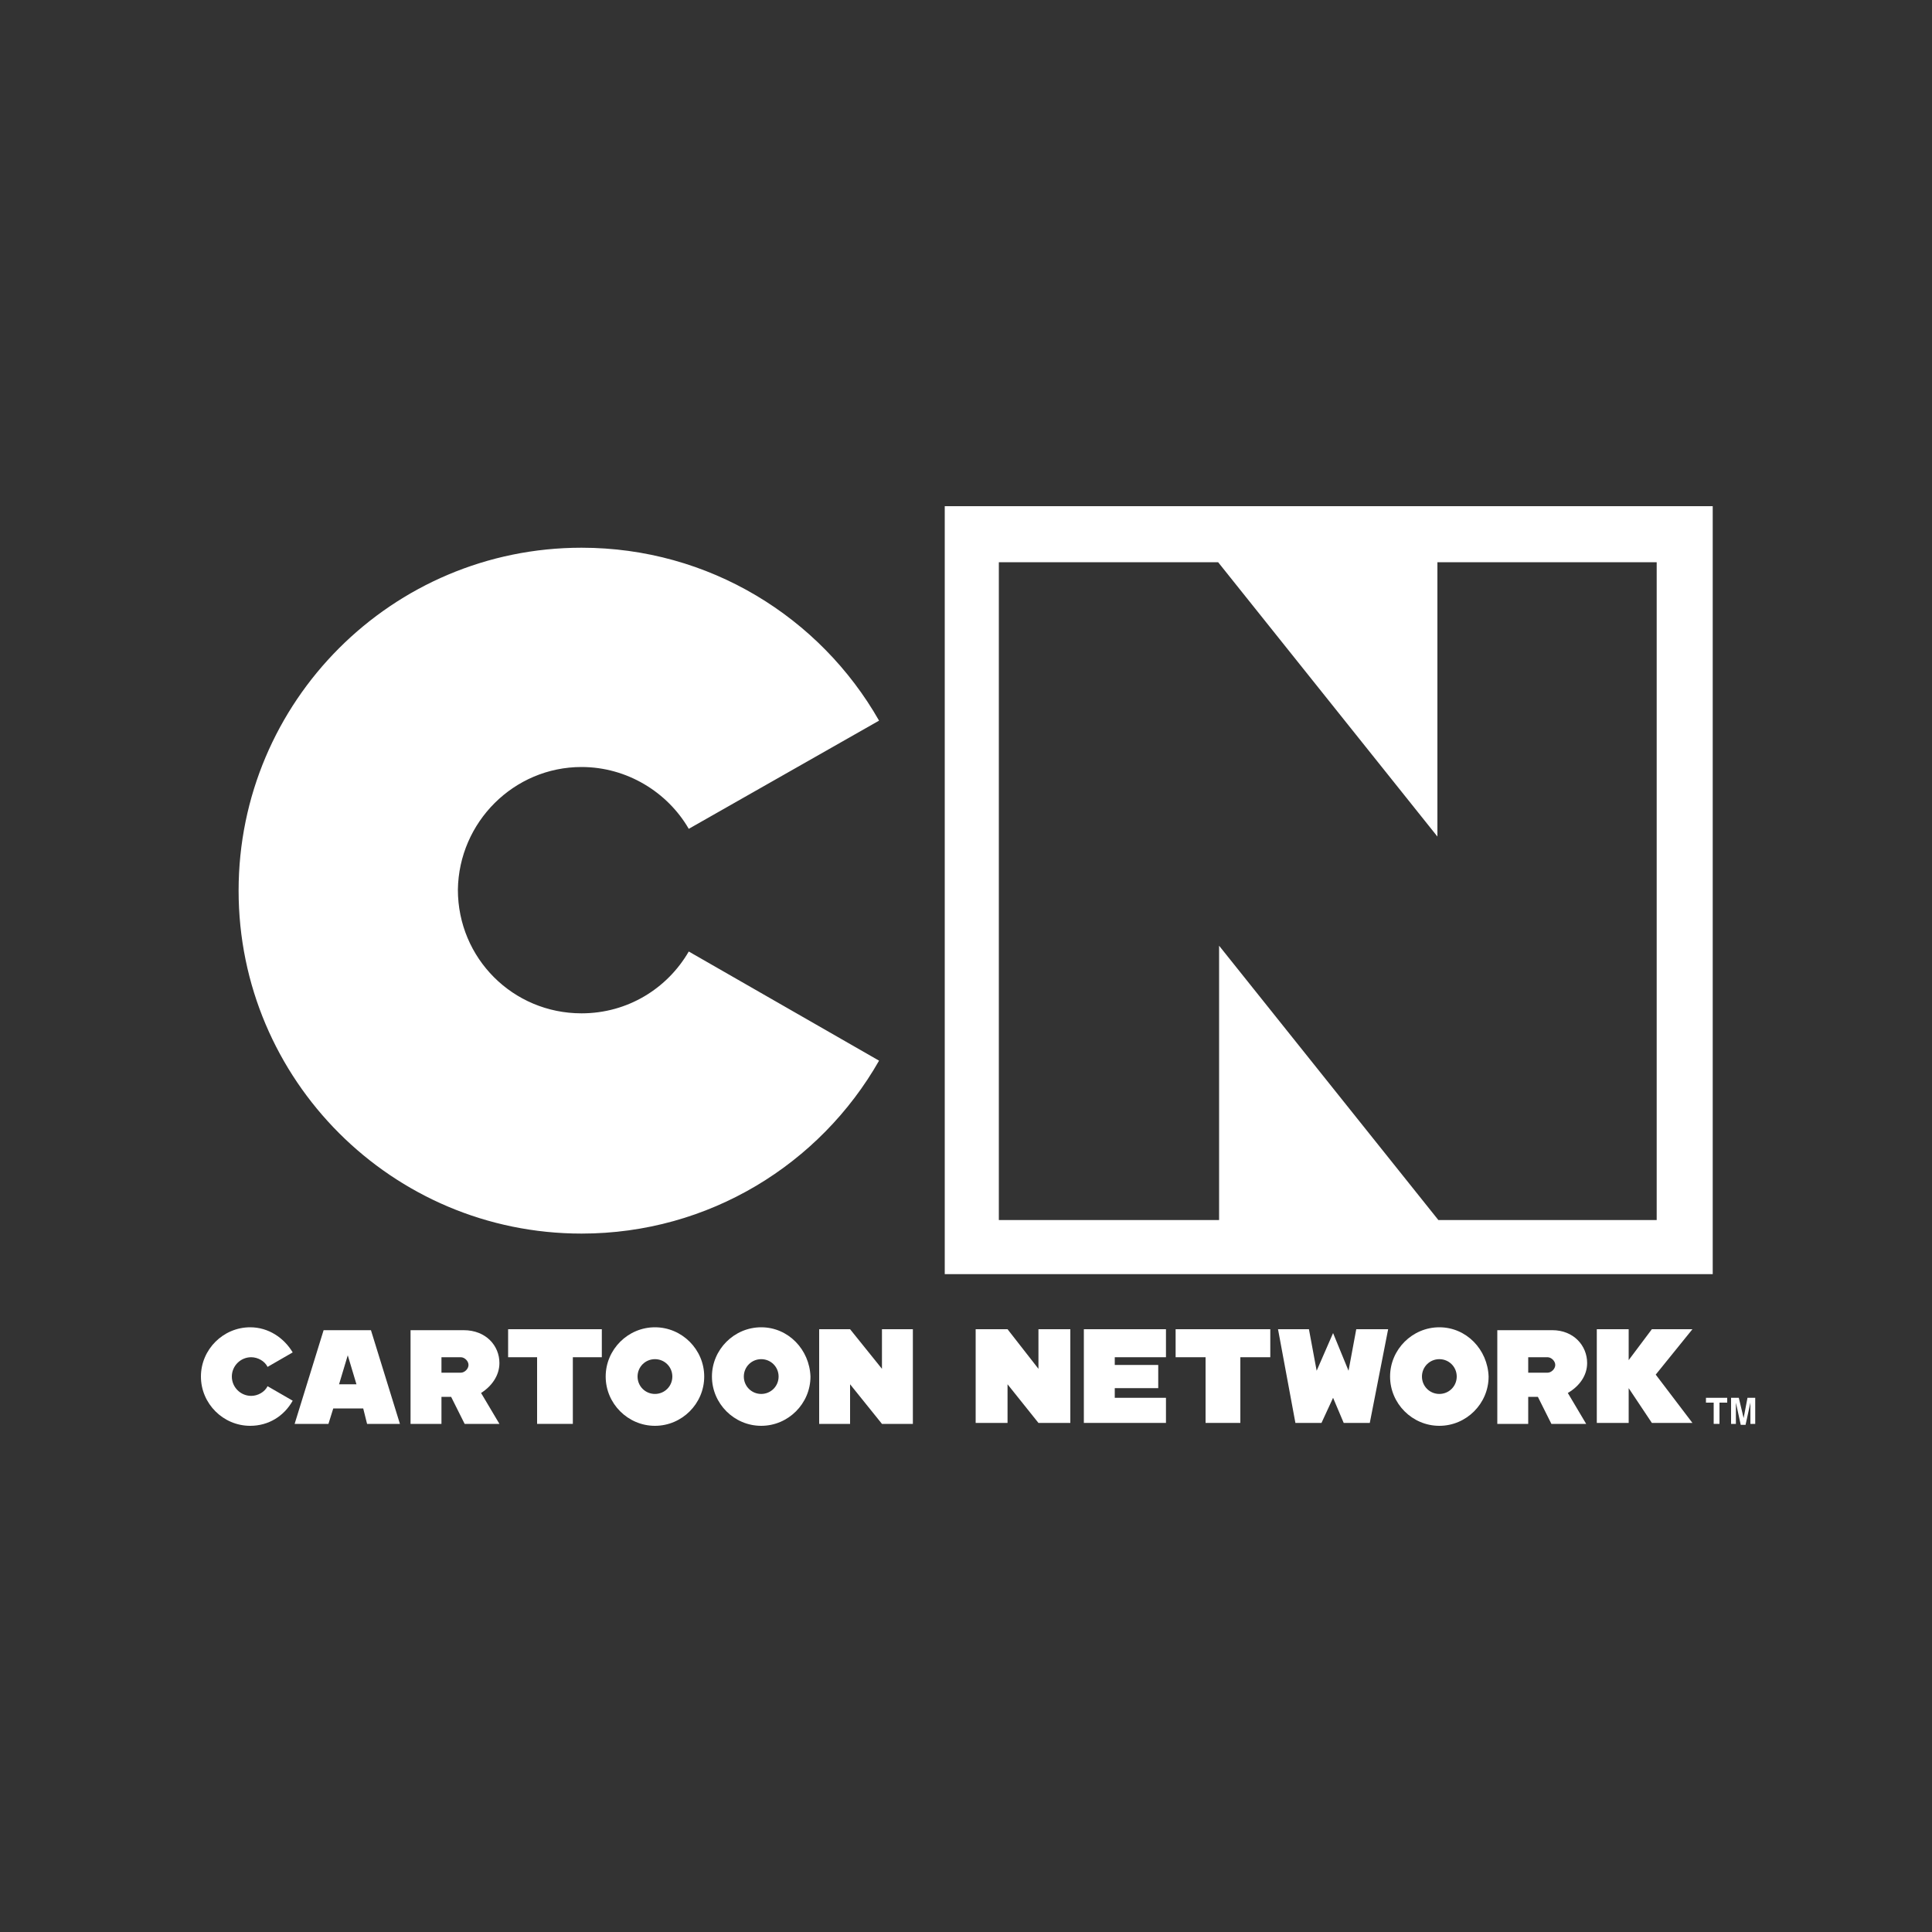<?xml version="1.0" encoding="utf-8"?>
<!-- Generator: Adobe Illustrator 19.0.0, SVG Export Plug-In . SVG Version: 6.00 Build 0)  -->
<svg version="1.1" id="Layer_1" xmlns="http://www.w3.org/2000/svg" xmlns:xlink="http://www.w3.org/1999/xlink" x="0px" y="0px"
	 viewBox="-43 117 200 200" style="enable-background:new -43 117 200 200;" xml:space="preserve">
<rect x="-43" y="117" width="200" height="200" fill="#333333" stroke="none"/>
<style type="text/css">
	.st0{fill:#FFFFFF;enable-background:new    ;}
	.st1{display:none;opacity:0.6;fill:#231F20;enable-background:new    ;}
	.st2{fill:#FFFFFF;}
</style>
<path class="st0" d="M17.2,196.4c4.7,0,8.9,2.6,11.1,6.4L48,191.6c-6.1-10.7-17.6-17.9-30.8-17.9c-19.6,0-35.5,15.9-35.5,35.5
	s15.9,35.5,35.5,35.5c13.2,0,24.7-7.2,30.8-17.9l-19.7-11.3c-2.2,3.8-6.3,6.4-11.1,6.4c-7.1,0-12.8-5.7-12.8-12.8
	C4.5,202.1,10.2,196.4,17.2,196.4z"/>
<path class="st1" d="M-24.7,169.4v79.5h79.5v-79.5H-24.7z M17.2,222c4.7,0,8.9-2.6,11.1-6.4L48,226.8c-6.1,10.7-17.6,17.9-30.8,17.9
	c-19.6,0-35.5-15.9-35.5-35.5s15.9-35.5,35.5-35.5c13.2,0,24.7,7.2,30.8,17.9l-19.7,11.3c-2.2-3.8-6.3-6.4-11.1-6.4
	c-7.1,0-12.8,5.7-12.8,12.8C4.5,216.2,10.2,222,17.2,222z"/>
<path class="st0" d="M54.8,169.4v79.5h79.5v-79.5H54.8z M128.6,243.3h-22.7l-22.7-28.4v28.4H60.4v-68.1h22.7l22.7,28.4v-28.4h22.7
	V243.3z"/>
<polygon class="st2" points="95,261.7 96.1,264.3 98.8,264.3 100.7,254.6 97.4,254.6 96.6,258.9 95,255 93.3,258.9 92.5,254.6 
	89.3,254.6 91.1,264.3 93.8,264.3 "/>
<polygon class="st2" points="88.5,254.6 78.7,254.6 78.7,257.5 81.8,257.5 81.8,264.3 85.4,264.3 85.4,257.5 88.5,257.5 "/>
<path class="st2" d="M106,254.4c-2.8,0-5.1,2.3-5.1,5.1c0,2.8,2.3,5.1,5.1,5.1s5.1-2.3,5.1-5.1C111,256.7,108.8,254.4,106,254.4z
	 M106,261.3c-1,0-1.8-0.8-1.8-1.8s0.8-1.8,1.8-1.8s1.8,0.8,1.8,1.8C107.8,260.5,107,261.3,106,261.3z"/>
<polygon class="st2" points="67.8,264.3 67.8,254.6 64.5,254.6 64.5,258.7 61.3,254.6 58,254.6 58,264.3 61.3,264.3 61.3,260.3 
	64.5,264.3 "/>
<polygon class="st2" points="77.7,257.5 77.7,254.6 69.2,254.6 69.2,264.3 77.7,264.3 77.7,261.7 72.4,261.7 72.4,260.7 76.9,260.7 
	76.9,258.3 72.4,258.3 72.4,257.5 "/>
<path class="st2" d="M121.3,258.1c0-1.8-1.4-3.4-3.6-3.4H112v9.7h3.2v-2.8h1l1.4,2.8h3.6l-1.9-3.2
	C120.5,260.5,121.3,259.4,121.3,258.1z M115.2,257.5h2c0.4,0,0.8,0.4,0.8,0.8s-0.4,0.8-0.8,0.8h-2V257.5z"/>
<polygon class="st2" points="132.2,254.6 128,254.6 125.6,257.8 125.6,254.6 122.3,254.6 122.3,264.3 125.6,264.3 125.6,260.7 
	128,264.3 132.2,264.3 128.4,259.3 "/>
<path class="st0" d="M-5,264.4h3.4l-3-9.7h-4.9l-3,9.7H-9l0.5-1.6h3.1L-5,264.4z M-7.9,260.3l0.9-3l0.9,3H-7.9z"/>
<polygon class="st0" points="19.3,254.6 9.6,254.6 9.6,257.5 12.6,257.5 12.6,264.4 16.3,264.4 16.3,257.5 19.3,257.5 "/>
<path class="st0" d="M-15.3,260.5c-0.3,0.6-1,1-1.7,1c-1.1,0-2-0.9-2-2s0.9-2,2-2c0.7,0,1.4,0.4,1.7,1l2.6-1.5
	c-0.9-1.5-2.5-2.6-4.4-2.6c-2.8,0-5.1,2.3-5.1,5.1s2.3,5.1,5.1,5.1c1.9,0,3.5-1,4.4-2.6L-15.3,260.5z"/>
<path class="st0" d="M24.8,254.4c-2.8,0-5.1,2.3-5.1,5.1c0,2.8,2.3,5.1,5.1,5.1s5.1-2.3,5.1-5.1C29.9,256.7,27.6,254.4,24.8,254.4z
	 M24.8,261.3c-1,0-1.8-0.8-1.8-1.8s0.8-1.8,1.8-1.8c1,0,1.8,0.8,1.8,1.8S25.8,261.3,24.8,261.3z"/>
<path class="st0" d="M35.8,254.4c-2.8,0-5.1,2.3-5.1,5.1c0,2.8,2.3,5.1,5.1,5.1s5.1-2.3,5.1-5.1C40.8,256.7,38.6,254.4,35.8,254.4z
	 M35.8,261.3c-1,0-1.8-0.8-1.8-1.8s0.8-1.8,1.8-1.8c1,0,1.8,0.8,1.8,1.8S36.8,261.3,35.8,261.3z"/>
<polygon class="st0" points="51.5,264.4 51.5,254.6 48.3,254.6 48.3,258.7 45,254.6 41.8,254.6 41.8,264.4 45,264.4 45,260.3 
	48.3,264.4 "/>
<path class="st0" d="M8.7,258.1c0-1.8-1.4-3.4-3.7-3.4H2.7h-2h-1.2v9.7h3.2v-2.8h1l1.4,2.8h3.6l-1.9-3.2
	C7.9,260.5,8.7,259.4,8.7,258.1z M2.7,257.5h2c0.4,0,0.8,0.4,0.8,0.8s-0.4,0.8-0.8,0.8h-2V257.5z"/>
<path class="st2" d="M135.8,261.7v0.5H135v2.2h-0.6v-2.2h-0.8v-0.5H135.8z"/>
<path class="st2" d="M137.9,261.7h0.8v2.7h-0.5v-1.8c0-0.1,0-0.1,0-0.2c0-0.1,0-0.2,0-0.2l-0.5,2.3h-0.5l-0.5-2.3c0,0.1,0,0.1,0,0.2
	c0,0.1,0,0.2,0,0.2v1.8h-0.5v-2.7h0.8l0.5,2.1L137.9,261.7z"/>
<g id="Layer_1_2_">
</g>
<g id="Layer_1_3_">
</g>
</svg>
